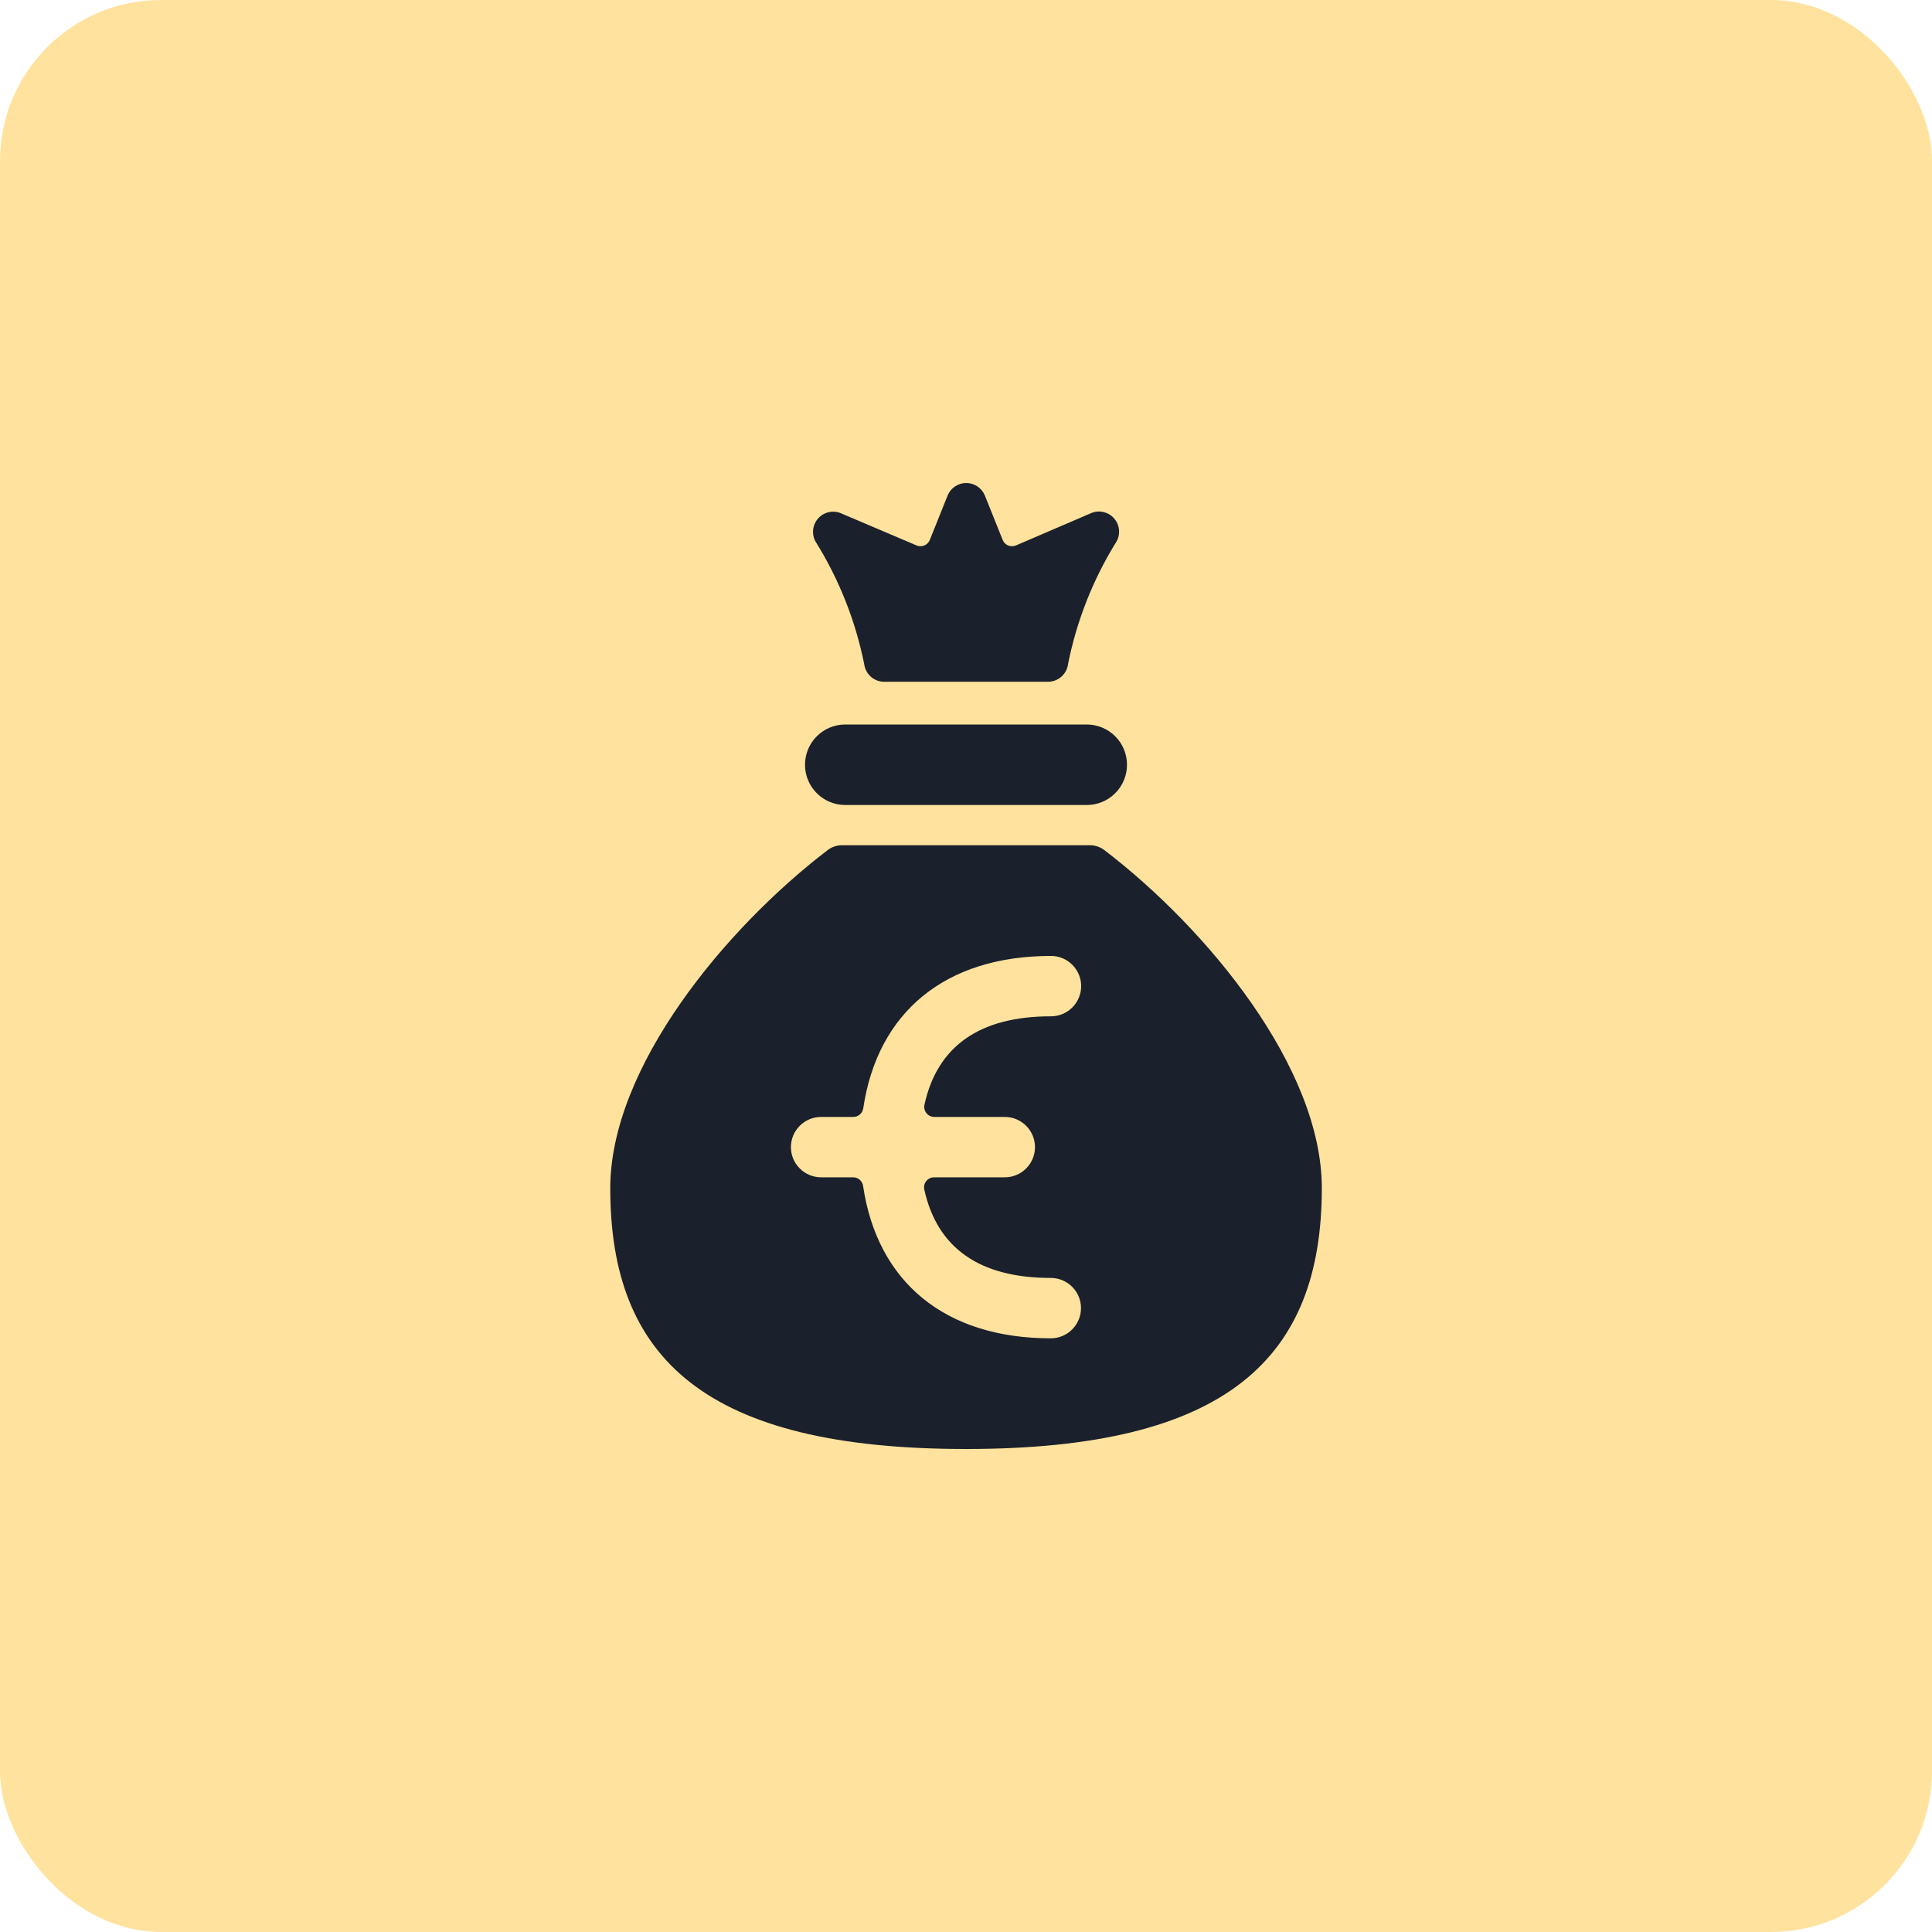 <svg width="48" height="48" viewBox="0 0 48 48" fill="none" xmlns="http://www.w3.org/2000/svg">
<rect width="48" height="48" rx="4" fill="#FFE29D"/>
<path d="M21 20H27C27.265 20 27.52 19.895 27.707 19.707C27.895 19.52 28 19.265 28 19C28 18.735 27.895 18.48 27.707 18.293C27.52 18.105 27.265 18 27 18H21C20.735 18 20.48 18.105 20.293 18.293C20.105 18.48 20 18.735 20 19C20 19.265 20.105 19.52 20.293 19.707C20.48 19.895 20.735 20 21 20V20Z" fill="#1A202C"/>
<path d="M21.471 16.5C21.486 16.622 21.546 16.733 21.638 16.814C21.73 16.895 21.848 16.939 21.971 16.938H26.035C26.157 16.939 26.276 16.895 26.368 16.814C26.46 16.733 26.52 16.622 26.535 16.5C26.75 15.419 27.159 14.386 27.741 13.451C27.792 13.36 27.812 13.255 27.8 13.151C27.788 13.047 27.743 12.95 27.673 12.872C27.602 12.795 27.51 12.742 27.407 12.72C27.305 12.698 27.199 12.709 27.103 12.751L25.241 13.551C25.21 13.564 25.177 13.571 25.144 13.571C25.111 13.571 25.078 13.565 25.047 13.552C25.016 13.539 24.989 13.52 24.965 13.497C24.942 13.473 24.923 13.445 24.911 13.414L24.47 12.314C24.433 12.221 24.369 12.142 24.286 12.086C24.203 12.03 24.106 12 24.006 12C23.906 12 23.809 12.03 23.726 12.086C23.643 12.142 23.579 12.221 23.542 12.314L23.101 13.414C23.089 13.445 23.07 13.473 23.047 13.497C23.023 13.52 22.995 13.539 22.965 13.552C22.934 13.565 22.901 13.571 22.868 13.571C22.834 13.571 22.802 13.564 22.771 13.551L20.9 12.755C20.804 12.713 20.698 12.702 20.596 12.724C20.493 12.746 20.4 12.799 20.33 12.876C20.26 12.954 20.215 13.051 20.203 13.155C20.191 13.258 20.211 13.364 20.262 13.455C20.845 14.389 21.254 15.421 21.471 16.5V16.5Z" fill="#1A202C"/>
<path d="M27.438 21.121C27.335 21.043 27.21 21 27.081 21H20.919C20.79 21 20.664 21.042 20.562 21.121C18.011 23.071 15.162 26.521 15.162 29.521C15.16 33.75 17.518 36 24 36C30.482 36 32.84 33.75 32.84 29.518C32.84 26.523 29.99 23.071 27.438 21.121ZM24.964 27.75C25.163 27.75 25.354 27.829 25.494 27.97C25.635 28.11 25.714 28.301 25.714 28.5C25.714 28.699 25.635 28.89 25.494 29.03C25.354 29.171 25.163 29.25 24.964 29.25H23.207C23.17 29.25 23.133 29.258 23.1 29.274C23.066 29.29 23.037 29.313 23.014 29.342C22.99 29.371 22.974 29.404 22.965 29.44C22.956 29.476 22.955 29.514 22.963 29.55C23.283 31.008 24.337 31.75 26.107 31.75C26.306 31.75 26.497 31.829 26.637 31.97C26.778 32.11 26.857 32.301 26.857 32.5C26.857 32.699 26.778 32.89 26.637 33.03C26.497 33.171 26.306 33.25 26.107 33.25C23.474 33.25 21.796 31.85 21.443 29.463C21.434 29.404 21.405 29.351 21.361 29.312C21.316 29.273 21.259 29.251 21.2 29.25H20.4C20.201 29.25 20.01 29.171 19.87 29.03C19.729 28.89 19.65 28.699 19.65 28.5C19.65 28.301 19.729 28.11 19.87 27.97C20.01 27.829 20.201 27.75 20.4 27.75H21.2C21.26 27.75 21.318 27.728 21.363 27.689C21.408 27.65 21.438 27.596 21.447 27.537C21.8 25.153 23.478 23.75 26.111 23.75C26.31 23.75 26.501 23.829 26.641 23.97C26.782 24.11 26.861 24.301 26.861 24.5C26.861 24.699 26.782 24.89 26.641 25.03C26.501 25.171 26.31 25.25 26.111 25.25C24.341 25.25 23.287 25.988 22.967 27.45C22.96 27.486 22.96 27.524 22.969 27.56C22.978 27.596 22.995 27.629 23.018 27.658C23.041 27.686 23.071 27.71 23.104 27.726C23.137 27.741 23.174 27.75 23.211 27.75H24.964Z" fill="#1A202C"/>
</svg>
